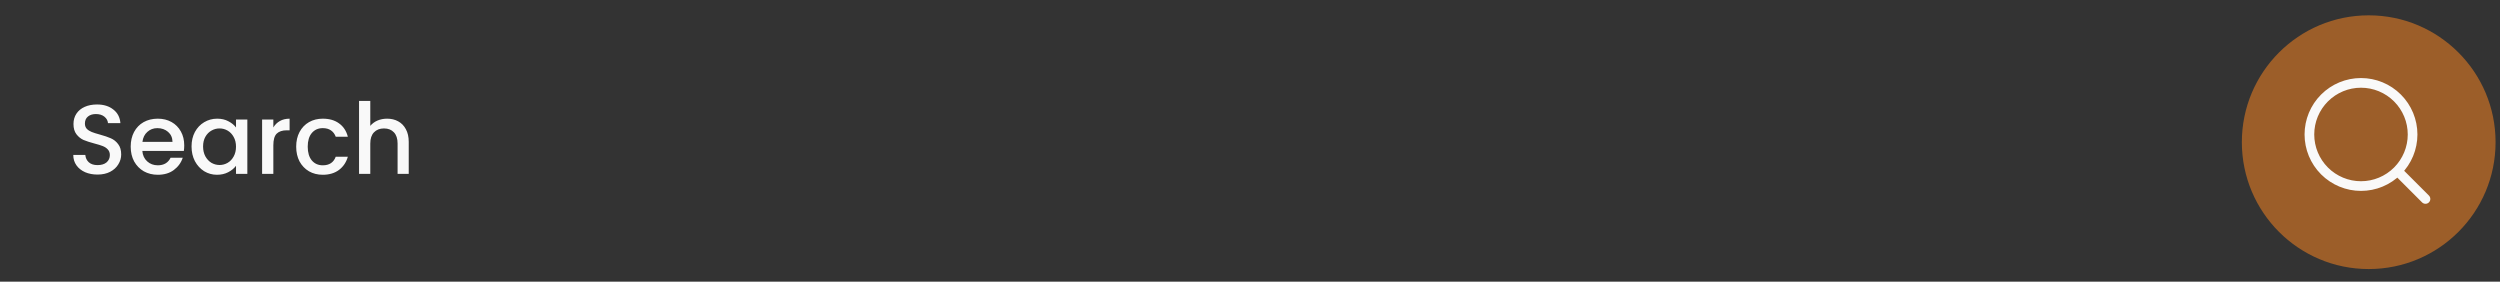 <svg width="355" height="40" viewBox="0 0 355 40" fill="none" xmlns="http://www.w3.org/2000/svg">
<rect x="0" y="0" width="355" height="40" fill="#333333" stroke="none"/>
<path d="M13.849 24.788C13.196 24.788 12.608 24.677 12.086 24.453C11.563 24.219 11.152 23.893 10.854 23.473C10.555 23.053 10.406 22.563 10.406 22.003H12.114C12.151 22.423 12.314 22.768 12.604 23.039C12.902 23.309 13.318 23.445 13.849 23.445C14.4 23.445 14.829 23.314 15.137 23.053C15.445 22.782 15.599 22.437 15.599 22.017C15.599 21.69 15.501 21.424 15.305 21.219C15.119 21.014 14.881 20.855 14.591 20.743C14.311 20.631 13.919 20.51 13.415 20.379C12.781 20.211 12.263 20.043 11.862 19.875C11.47 19.698 11.134 19.427 10.854 19.063C10.574 18.699 10.434 18.214 10.434 17.607C10.434 17.047 10.574 16.558 10.854 16.138C11.134 15.718 11.526 15.396 12.03 15.172C12.534 14.948 13.117 14.836 13.779 14.836C14.722 14.836 15.492 15.074 16.089 15.55C16.696 16.016 17.032 16.66 17.097 17.481H15.333C15.305 17.127 15.137 16.823 14.829 16.572C14.521 16.32 14.115 16.194 13.611 16.194C13.154 16.194 12.781 16.31 12.492 16.544C12.202 16.777 12.058 17.113 12.058 17.551C12.058 17.85 12.146 18.097 12.324 18.293C12.51 18.48 12.744 18.629 13.024 18.741C13.303 18.853 13.686 18.975 14.171 19.105C14.815 19.282 15.338 19.46 15.739 19.637C16.15 19.814 16.495 20.09 16.775 20.463C17.064 20.827 17.209 21.317 17.209 21.933C17.209 22.427 17.074 22.894 16.803 23.333C16.542 23.771 16.154 24.126 15.641 24.397C15.137 24.658 14.54 24.788 13.849 24.788ZM26.161 20.645C26.161 20.934 26.142 21.196 26.105 21.429H20.212C20.259 22.045 20.487 22.54 20.898 22.913C21.308 23.286 21.812 23.473 22.41 23.473C23.268 23.473 23.875 23.113 24.229 22.395H25.951C25.718 23.104 25.293 23.687 24.677 24.145C24.071 24.593 23.315 24.817 22.41 24.817C21.672 24.817 21.01 24.653 20.422 24.327C19.843 23.991 19.386 23.524 19.05 22.927C18.723 22.32 18.56 21.62 18.56 20.827C18.56 20.034 18.719 19.338 19.036 18.741C19.363 18.135 19.815 17.668 20.394 17.341C20.982 17.015 21.654 16.852 22.41 16.852C23.137 16.852 23.786 17.01 24.355 17.327C24.925 17.645 25.368 18.093 25.685 18.671C26.003 19.241 26.161 19.898 26.161 20.645ZM24.495 20.141C24.486 19.553 24.276 19.082 23.866 18.727C23.455 18.373 22.946 18.195 22.34 18.195C21.789 18.195 21.318 18.373 20.926 18.727C20.534 19.073 20.3 19.544 20.226 20.141H24.495ZM27.2 20.799C27.2 20.024 27.358 19.338 27.676 18.741C28.002 18.144 28.441 17.682 28.991 17.355C29.551 17.02 30.167 16.852 30.839 16.852C31.446 16.852 31.973 16.973 32.421 17.215C32.878 17.449 33.242 17.743 33.513 18.097V16.977H35.123V24.691H33.513V23.543C33.242 23.907 32.874 24.21 32.407 24.453C31.941 24.695 31.409 24.817 30.811 24.817C30.149 24.817 29.542 24.649 28.991 24.313C28.441 23.967 28.002 23.491 27.676 22.885C27.358 22.269 27.2 21.574 27.2 20.799ZM33.513 20.827C33.513 20.295 33.401 19.833 33.177 19.441C32.962 19.049 32.678 18.751 32.323 18.545C31.968 18.34 31.586 18.237 31.175 18.237C30.765 18.237 30.382 18.34 30.027 18.545C29.673 18.741 29.383 19.035 29.16 19.427C28.945 19.81 28.837 20.267 28.837 20.799C28.837 21.331 28.945 21.798 29.16 22.199C29.383 22.6 29.673 22.908 30.027 23.123C30.391 23.328 30.774 23.431 31.175 23.431C31.586 23.431 31.968 23.328 32.323 23.123C32.678 22.917 32.962 22.619 33.177 22.227C33.401 21.826 33.513 21.359 33.513 20.827ZM38.815 18.097C39.048 17.705 39.356 17.402 39.739 17.187C40.13 16.963 40.592 16.852 41.124 16.852V18.503H40.718C40.093 18.503 39.617 18.662 39.291 18.979C38.973 19.297 38.815 19.847 38.815 20.631V24.691H37.219V16.977H38.815V18.097ZM42.059 20.827C42.059 20.034 42.218 19.338 42.535 18.741C42.862 18.135 43.31 17.668 43.879 17.341C44.448 17.015 45.102 16.852 45.839 16.852C46.772 16.852 47.542 17.076 48.148 17.523C48.764 17.962 49.18 18.592 49.394 19.413H47.673C47.533 19.031 47.309 18.732 47.001 18.517C46.693 18.303 46.305 18.195 45.839 18.195C45.185 18.195 44.663 18.429 44.271 18.895C43.888 19.352 43.697 19.996 43.697 20.827C43.697 21.658 43.888 22.306 44.271 22.773C44.663 23.239 45.185 23.473 45.839 23.473C46.763 23.473 47.374 23.067 47.673 22.255H49.394C49.17 23.039 48.751 23.664 48.135 24.131C47.519 24.588 46.753 24.817 45.839 24.817C45.102 24.817 44.448 24.653 43.879 24.327C43.31 23.991 42.862 23.524 42.535 22.927C42.218 22.32 42.059 21.62 42.059 20.827ZM54.974 16.852C55.562 16.852 56.085 16.977 56.542 17.229C57.009 17.481 57.373 17.855 57.634 18.349C57.905 18.844 58.04 19.441 58.04 20.141V24.691H56.458V20.379C56.458 19.689 56.285 19.161 55.94 18.797C55.595 18.424 55.124 18.237 54.526 18.237C53.929 18.237 53.453 18.424 53.099 18.797C52.753 19.161 52.581 19.689 52.581 20.379V24.691H50.985V14.332H52.581V17.873C52.851 17.547 53.192 17.295 53.602 17.117C54.022 16.94 54.48 16.852 54.974 16.852Z" fill="#F9F9F9"/>
<circle cx="336.357" cy="20.191" r="18.014" fill="#9C5E29"/>
<path d="M340.756 24.589L344.419 28.252M327.935 19.095C327.935 21.038 328.707 22.901 330.081 24.275C331.455 25.649 333.318 26.421 335.261 26.421C337.204 26.421 339.068 25.649 340.441 24.275C341.815 22.901 342.587 21.038 342.587 19.095C342.587 17.152 341.815 15.288 340.441 13.915C339.068 12.541 337.204 11.769 335.261 11.769C333.318 11.769 331.455 12.541 330.081 13.915C328.707 15.288 327.935 17.152 327.935 19.095Z" stroke="#F9F9F9" stroke-width="1.374" stroke-linecap="round" stroke-linejoin="round"/>
</svg>
